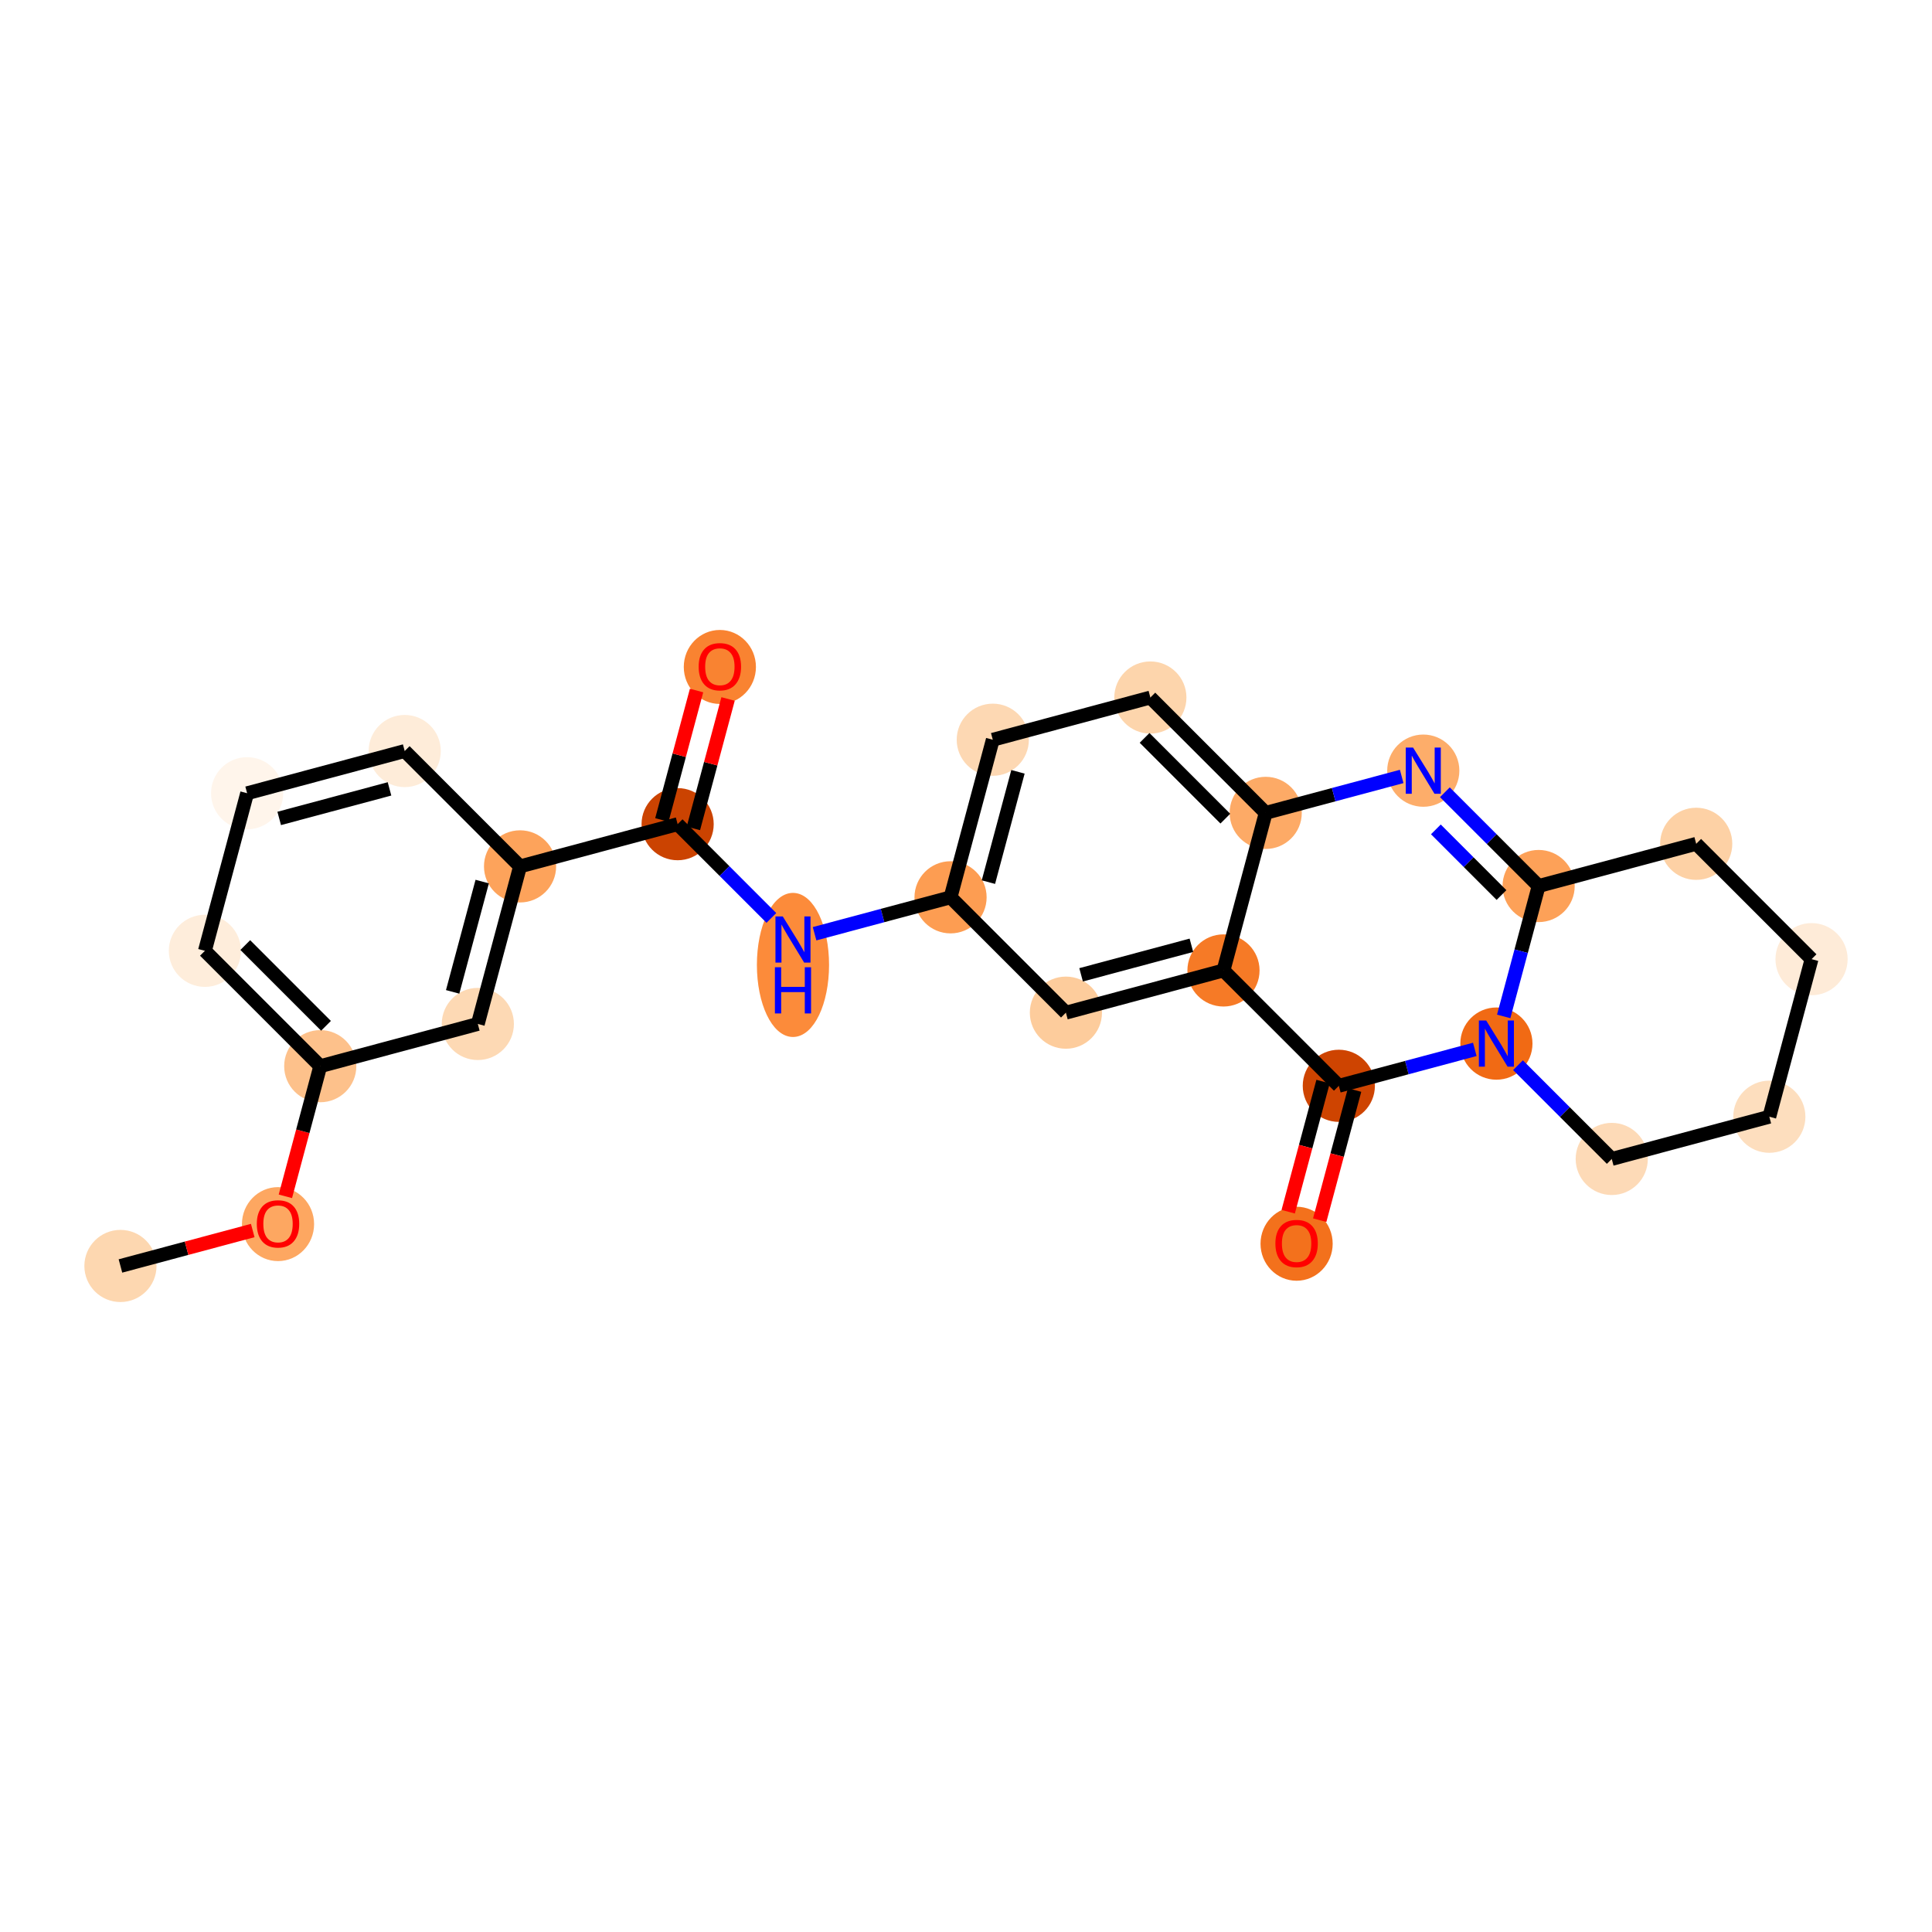 <?xml version='1.0' encoding='iso-8859-1'?>
<svg version='1.1' baseProfile='full'
              xmlns='http://www.w3.org/2000/svg'
                      xmlns:rdkit='http://www.rdkit.org/xml'
                      xmlns:xlink='http://www.w3.org/1999/xlink'
                  xml:space='preserve'
width='280px' height='280px' viewBox='0 0 280 280'>
<!-- END OF HEADER -->
<rect style='opacity:1.0;fill:#FFFFFF;stroke:none' width='280' height='280' x='0' y='0'> </rect>
<ellipse cx='17.456' cy='183.473' rx='4.729' ry='4.729'  style='fill:#FDD7B0;fill-rule:evenodd;stroke:#FDD7B0;stroke-width:1.0px;stroke-linecap:butt;stroke-linejoin:miter;stroke-opacity:1' />
<ellipse cx='40.293' cy='177.407' rx='4.729' ry='4.862'  style='fill:#FDA761;fill-rule:evenodd;stroke:#FDA761;stroke-width:1.0px;stroke-linecap:butt;stroke-linejoin:miter;stroke-opacity:1' />
<ellipse cx='46.413' cy='154.518' rx='4.729' ry='4.729'  style='fill:#FDC18B;fill-rule:evenodd;stroke:#FDC18B;stroke-width:1.0px;stroke-linecap:butt;stroke-linejoin:miter;stroke-opacity:1' />
<ellipse cx='29.696' cy='137.8' rx='4.729' ry='4.729'  style='fill:#FEEDDB;fill-rule:evenodd;stroke:#FEEDDB;stroke-width:1.0px;stroke-linecap:butt;stroke-linejoin:miter;stroke-opacity:1' />
<ellipse cx='35.816' cy='114.963' rx='4.729' ry='4.729'  style='fill:#FFF5EB;fill-rule:evenodd;stroke:#FFF5EB;stroke-width:1.0px;stroke-linecap:butt;stroke-linejoin:miter;stroke-opacity:1' />
<ellipse cx='58.653' cy='108.845' rx='4.729' ry='4.729'  style='fill:#FEECD9;fill-rule:evenodd;stroke:#FEECD9;stroke-width:1.0px;stroke-linecap:butt;stroke-linejoin:miter;stroke-opacity:1' />
<ellipse cx='75.37' cy='125.563' rx='4.729' ry='4.729'  style='fill:#FDA35B;fill-rule:evenodd;stroke:#FDA35B;stroke-width:1.0px;stroke-linecap:butt;stroke-linejoin:miter;stroke-opacity:1' />
<ellipse cx='98.207' cy='119.445' rx='4.729' ry='4.729'  style='fill:#CB4301;fill-rule:evenodd;stroke:#CB4301;stroke-width:1.0px;stroke-linecap:butt;stroke-linejoin:miter;stroke-opacity:1' />
<ellipse cx='104.327' cy='96.66' rx='4.729' ry='4.862'  style='fill:#F98331;fill-rule:evenodd;stroke:#F98331;stroke-width:1.0px;stroke-linecap:butt;stroke-linejoin:miter;stroke-opacity:1' />
<ellipse cx='114.924' cy='139.846' rx='4.729' ry='9.942'  style='fill:#FC8B3A;fill-rule:evenodd;stroke:#FC8B3A;stroke-width:1.0px;stroke-linecap:butt;stroke-linejoin:miter;stroke-opacity:1' />
<ellipse cx='137.761' cy='130.045' rx='4.729' ry='4.729'  style='fill:#FD9D52;fill-rule:evenodd;stroke:#FD9D52;stroke-width:1.0px;stroke-linecap:butt;stroke-linejoin:miter;stroke-opacity:1' />
<ellipse cx='143.882' cy='107.208' rx='4.729' ry='4.729'  style='fill:#FDD8B3;fill-rule:evenodd;stroke:#FDD8B3;stroke-width:1.0px;stroke-linecap:butt;stroke-linejoin:miter;stroke-opacity:1' />
<ellipse cx='166.719' cy='101.09' rx='4.729' ry='4.729'  style='fill:#FDD5AC;fill-rule:evenodd;stroke:#FDD5AC;stroke-width:1.0px;stroke-linecap:butt;stroke-linejoin:miter;stroke-opacity:1' />
<ellipse cx='183.436' cy='117.809' rx='4.729' ry='4.729'  style='fill:#FDAA66;fill-rule:evenodd;stroke:#FDAA66;stroke-width:1.0px;stroke-linecap:butt;stroke-linejoin:miter;stroke-opacity:1' />
<ellipse cx='206.273' cy='111.69' rx='4.729' ry='4.734'  style='fill:#FDAD6A;fill-rule:evenodd;stroke:#FDAD6A;stroke-width:1.0px;stroke-linecap:butt;stroke-linejoin:miter;stroke-opacity:1' />
<ellipse cx='222.99' cy='128.409' rx='4.729' ry='4.729'  style='fill:#FDA158;fill-rule:evenodd;stroke:#FDA158;stroke-width:1.0px;stroke-linecap:butt;stroke-linejoin:miter;stroke-opacity:1' />
<ellipse cx='216.87' cy='151.245' rx='4.729' ry='4.734'  style='fill:#F16A14;fill-rule:evenodd;stroke:#F16A14;stroke-width:1.0px;stroke-linecap:butt;stroke-linejoin:miter;stroke-opacity:1' />
<ellipse cx='194.033' cy='157.364' rx='4.729' ry='4.729'  style='fill:#CE4401;fill-rule:evenodd;stroke:#CE4401;stroke-width:1.0px;stroke-linecap:butt;stroke-linejoin:miter;stroke-opacity:1' />
<ellipse cx='187.913' cy='180.252' rx='4.729' ry='4.862'  style='fill:#F3711C;fill-rule:evenodd;stroke:#F3711C;stroke-width:1.0px;stroke-linecap:butt;stroke-linejoin:miter;stroke-opacity:1' />
<ellipse cx='177.316' cy='140.645' rx='4.729' ry='4.729'  style='fill:#F67A26;fill-rule:evenodd;stroke:#F67A26;stroke-width:1.0px;stroke-linecap:butt;stroke-linejoin:miter;stroke-opacity:1' />
<ellipse cx='154.479' cy='146.763' rx='4.729' ry='4.729'  style='fill:#FDCC9C;fill-rule:evenodd;stroke:#FDCC9C;stroke-width:1.0px;stroke-linecap:butt;stroke-linejoin:miter;stroke-opacity:1' />
<ellipse cx='233.587' cy='167.964' rx='4.729' ry='4.729'  style='fill:#FDDAB7;fill-rule:evenodd;stroke:#FDDAB7;stroke-width:1.0px;stroke-linecap:butt;stroke-linejoin:miter;stroke-opacity:1' />
<ellipse cx='256.424' cy='161.846' rx='4.729' ry='4.729'  style='fill:#FDDEBE;fill-rule:evenodd;stroke:#FDDEBE;stroke-width:1.0px;stroke-linecap:butt;stroke-linejoin:miter;stroke-opacity:1' />
<ellipse cx='262.544' cy='139.009' rx='4.729' ry='4.729'  style='fill:#FEEBD8;fill-rule:evenodd;stroke:#FEEBD8;stroke-width:1.0px;stroke-linecap:butt;stroke-linejoin:miter;stroke-opacity:1' />
<ellipse cx='245.827' cy='122.291' rx='4.729' ry='4.729'  style='fill:#FDD1A5;fill-rule:evenodd;stroke:#FDD1A5;stroke-width:1.0px;stroke-linecap:butt;stroke-linejoin:miter;stroke-opacity:1' />
<ellipse cx='69.25' cy='148.4' rx='4.729' ry='4.729'  style='fill:#FDD9B4;fill-rule:evenodd;stroke:#FDD9B4;stroke-width:1.0px;stroke-linecap:butt;stroke-linejoin:miter;stroke-opacity:1' />
<path class='bond-0 atom-0 atom-1' d='M 17.456,183.473 L 27.042,180.905' style='fill:none;fill-rule:evenodd;stroke:#000000;stroke-width:2.0px;stroke-linecap:butt;stroke-linejoin:miter;stroke-opacity:1' />
<path class='bond-0 atom-0 atom-1' d='M 27.042,180.905 L 36.628,178.336' style='fill:none;fill-rule:evenodd;stroke:#FF0000;stroke-width:2.0px;stroke-linecap:butt;stroke-linejoin:miter;stroke-opacity:1' />
<path class='bond-1 atom-1 atom-2' d='M 41.359,173.378 L 43.886,163.948' style='fill:none;fill-rule:evenodd;stroke:#FF0000;stroke-width:2.0px;stroke-linecap:butt;stroke-linejoin:miter;stroke-opacity:1' />
<path class='bond-1 atom-1 atom-2' d='M 43.886,163.948 L 46.413,154.518' style='fill:none;fill-rule:evenodd;stroke:#000000;stroke-width:2.0px;stroke-linecap:butt;stroke-linejoin:miter;stroke-opacity:1' />
<path class='bond-2 atom-2 atom-3' d='M 46.413,154.518 L 29.696,137.8' style='fill:none;fill-rule:evenodd;stroke:#000000;stroke-width:2.0px;stroke-linecap:butt;stroke-linejoin:miter;stroke-opacity:1' />
<path class='bond-2 atom-2 atom-3' d='M 47.249,148.667 L 35.547,136.964' style='fill:none;fill-rule:evenodd;stroke:#000000;stroke-width:2.0px;stroke-linecap:butt;stroke-linejoin:miter;stroke-opacity:1' />
<path class='bond-25 atom-25 atom-2' d='M 69.25,148.4 L 46.413,154.518' style='fill:none;fill-rule:evenodd;stroke:#000000;stroke-width:2.0px;stroke-linecap:butt;stroke-linejoin:miter;stroke-opacity:1' />
<path class='bond-3 atom-3 atom-4' d='M 29.696,137.8 L 35.816,114.963' style='fill:none;fill-rule:evenodd;stroke:#000000;stroke-width:2.0px;stroke-linecap:butt;stroke-linejoin:miter;stroke-opacity:1' />
<path class='bond-4 atom-4 atom-5' d='M 35.816,114.963 L 58.653,108.845' style='fill:none;fill-rule:evenodd;stroke:#000000;stroke-width:2.0px;stroke-linecap:butt;stroke-linejoin:miter;stroke-opacity:1' />
<path class='bond-4 atom-4 atom-5' d='M 40.465,118.613 L 56.451,114.33' style='fill:none;fill-rule:evenodd;stroke:#000000;stroke-width:2.0px;stroke-linecap:butt;stroke-linejoin:miter;stroke-opacity:1' />
<path class='bond-5 atom-5 atom-6' d='M 58.653,108.845 L 75.37,125.563' style='fill:none;fill-rule:evenodd;stroke:#000000;stroke-width:2.0px;stroke-linecap:butt;stroke-linejoin:miter;stroke-opacity:1' />
<path class='bond-6 atom-6 atom-7' d='M 75.37,125.563 L 98.207,119.445' style='fill:none;fill-rule:evenodd;stroke:#000000;stroke-width:2.0px;stroke-linecap:butt;stroke-linejoin:miter;stroke-opacity:1' />
<path class='bond-24 atom-6 atom-25' d='M 75.37,125.563 L 69.25,148.4' style='fill:none;fill-rule:evenodd;stroke:#000000;stroke-width:2.0px;stroke-linecap:butt;stroke-linejoin:miter;stroke-opacity:1' />
<path class='bond-24 atom-6 atom-25' d='M 69.885,127.765 L 65.601,143.75' style='fill:none;fill-rule:evenodd;stroke:#000000;stroke-width:2.0px;stroke-linecap:butt;stroke-linejoin:miter;stroke-opacity:1' />
<path class='bond-7 atom-7 atom-8' d='M 100.491,120.057 L 103.004,110.679' style='fill:none;fill-rule:evenodd;stroke:#000000;stroke-width:2.0px;stroke-linecap:butt;stroke-linejoin:miter;stroke-opacity:1' />
<path class='bond-7 atom-7 atom-8' d='M 103.004,110.679 L 105.517,101.301' style='fill:none;fill-rule:evenodd;stroke:#FF0000;stroke-width:2.0px;stroke-linecap:butt;stroke-linejoin:miter;stroke-opacity:1' />
<path class='bond-7 atom-7 atom-8' d='M 95.924,118.833 L 98.437,109.455' style='fill:none;fill-rule:evenodd;stroke:#000000;stroke-width:2.0px;stroke-linecap:butt;stroke-linejoin:miter;stroke-opacity:1' />
<path class='bond-7 atom-7 atom-8' d='M 98.437,109.455 L 100.95,100.077' style='fill:none;fill-rule:evenodd;stroke:#FF0000;stroke-width:2.0px;stroke-linecap:butt;stroke-linejoin:miter;stroke-opacity:1' />
<path class='bond-8 atom-7 atom-9' d='M 98.207,119.445 L 105.001,126.239' style='fill:none;fill-rule:evenodd;stroke:#000000;stroke-width:2.0px;stroke-linecap:butt;stroke-linejoin:miter;stroke-opacity:1' />
<path class='bond-8 atom-7 atom-9' d='M 105.001,126.239 L 111.794,133.033' style='fill:none;fill-rule:evenodd;stroke:#0000FF;stroke-width:2.0px;stroke-linecap:butt;stroke-linejoin:miter;stroke-opacity:1' />
<path class='bond-9 atom-9 atom-10' d='M 118.055,135.325 L 127.908,132.685' style='fill:none;fill-rule:evenodd;stroke:#0000FF;stroke-width:2.0px;stroke-linecap:butt;stroke-linejoin:miter;stroke-opacity:1' />
<path class='bond-9 atom-9 atom-10' d='M 127.908,132.685 L 137.761,130.045' style='fill:none;fill-rule:evenodd;stroke:#000000;stroke-width:2.0px;stroke-linecap:butt;stroke-linejoin:miter;stroke-opacity:1' />
<path class='bond-10 atom-10 atom-11' d='M 137.761,130.045 L 143.882,107.208' style='fill:none;fill-rule:evenodd;stroke:#000000;stroke-width:2.0px;stroke-linecap:butt;stroke-linejoin:miter;stroke-opacity:1' />
<path class='bond-10 atom-10 atom-11' d='M 143.247,127.844 L 147.531,111.858' style='fill:none;fill-rule:evenodd;stroke:#000000;stroke-width:2.0px;stroke-linecap:butt;stroke-linejoin:miter;stroke-opacity:1' />
<path class='bond-26 atom-20 atom-10' d='M 154.479,146.763 L 137.761,130.045' style='fill:none;fill-rule:evenodd;stroke:#000000;stroke-width:2.0px;stroke-linecap:butt;stroke-linejoin:miter;stroke-opacity:1' />
<path class='bond-11 atom-11 atom-12' d='M 143.882,107.208 L 166.719,101.09' style='fill:none;fill-rule:evenodd;stroke:#000000;stroke-width:2.0px;stroke-linecap:butt;stroke-linejoin:miter;stroke-opacity:1' />
<path class='bond-12 atom-12 atom-13' d='M 166.719,101.09 L 183.436,117.809' style='fill:none;fill-rule:evenodd;stroke:#000000;stroke-width:2.0px;stroke-linecap:butt;stroke-linejoin:miter;stroke-opacity:1' />
<path class='bond-12 atom-12 atom-13' d='M 165.883,106.941 L 177.584,118.644' style='fill:none;fill-rule:evenodd;stroke:#000000;stroke-width:2.0px;stroke-linecap:butt;stroke-linejoin:miter;stroke-opacity:1' />
<path class='bond-13 atom-13 atom-14' d='M 183.436,117.809 L 193.289,115.169' style='fill:none;fill-rule:evenodd;stroke:#000000;stroke-width:2.0px;stroke-linecap:butt;stroke-linejoin:miter;stroke-opacity:1' />
<path class='bond-13 atom-13 atom-14' d='M 193.289,115.169 L 203.143,112.529' style='fill:none;fill-rule:evenodd;stroke:#0000FF;stroke-width:2.0px;stroke-linecap:butt;stroke-linejoin:miter;stroke-opacity:1' />
<path class='bond-27 atom-19 atom-13' d='M 177.316,140.645 L 183.436,117.809' style='fill:none;fill-rule:evenodd;stroke:#000000;stroke-width:2.0px;stroke-linecap:butt;stroke-linejoin:miter;stroke-opacity:1' />
<path class='bond-14 atom-14 atom-15' d='M 209.403,114.821 L 216.197,121.615' style='fill:none;fill-rule:evenodd;stroke:#0000FF;stroke-width:2.0px;stroke-linecap:butt;stroke-linejoin:miter;stroke-opacity:1' />
<path class='bond-14 atom-14 atom-15' d='M 216.197,121.615 L 222.99,128.409' style='fill:none;fill-rule:evenodd;stroke:#000000;stroke-width:2.0px;stroke-linecap:butt;stroke-linejoin:miter;stroke-opacity:1' />
<path class='bond-14 atom-14 atom-15' d='M 208.097,120.202 L 212.853,124.958' style='fill:none;fill-rule:evenodd;stroke:#0000FF;stroke-width:2.0px;stroke-linecap:butt;stroke-linejoin:miter;stroke-opacity:1' />
<path class='bond-14 atom-14 atom-15' d='M 212.853,124.958 L 217.608,129.714' style='fill:none;fill-rule:evenodd;stroke:#000000;stroke-width:2.0px;stroke-linecap:butt;stroke-linejoin:miter;stroke-opacity:1' />
<path class='bond-15 atom-15 atom-16' d='M 222.99,128.409 L 220.458,137.858' style='fill:none;fill-rule:evenodd;stroke:#000000;stroke-width:2.0px;stroke-linecap:butt;stroke-linejoin:miter;stroke-opacity:1' />
<path class='bond-15 atom-15 atom-16' d='M 220.458,137.858 L 217.926,147.307' style='fill:none;fill-rule:evenodd;stroke:#0000FF;stroke-width:2.0px;stroke-linecap:butt;stroke-linejoin:miter;stroke-opacity:1' />
<path class='bond-28 atom-24 atom-15' d='M 245.827,122.291 L 222.99,128.409' style='fill:none;fill-rule:evenodd;stroke:#000000;stroke-width:2.0px;stroke-linecap:butt;stroke-linejoin:miter;stroke-opacity:1' />
<path class='bond-16 atom-16 atom-17' d='M 213.74,152.084 L 203.886,154.724' style='fill:none;fill-rule:evenodd;stroke:#0000FF;stroke-width:2.0px;stroke-linecap:butt;stroke-linejoin:miter;stroke-opacity:1' />
<path class='bond-16 atom-16 atom-17' d='M 203.886,154.724 L 194.033,157.364' style='fill:none;fill-rule:evenodd;stroke:#000000;stroke-width:2.0px;stroke-linecap:butt;stroke-linejoin:miter;stroke-opacity:1' />
<path class='bond-20 atom-16 atom-21' d='M 220,154.376 L 226.794,161.17' style='fill:none;fill-rule:evenodd;stroke:#0000FF;stroke-width:2.0px;stroke-linecap:butt;stroke-linejoin:miter;stroke-opacity:1' />
<path class='bond-20 atom-16 atom-21' d='M 226.794,161.17 L 233.587,167.964' style='fill:none;fill-rule:evenodd;stroke:#000000;stroke-width:2.0px;stroke-linecap:butt;stroke-linejoin:miter;stroke-opacity:1' />
<path class='bond-17 atom-17 atom-18' d='M 191.749,156.752 L 189.222,166.182' style='fill:none;fill-rule:evenodd;stroke:#000000;stroke-width:2.0px;stroke-linecap:butt;stroke-linejoin:miter;stroke-opacity:1' />
<path class='bond-17 atom-17 atom-18' d='M 189.222,166.182 L 186.695,175.612' style='fill:none;fill-rule:evenodd;stroke:#FF0000;stroke-width:2.0px;stroke-linecap:butt;stroke-linejoin:miter;stroke-opacity:1' />
<path class='bond-17 atom-17 atom-18' d='M 196.316,157.976 L 193.789,167.406' style='fill:none;fill-rule:evenodd;stroke:#000000;stroke-width:2.0px;stroke-linecap:butt;stroke-linejoin:miter;stroke-opacity:1' />
<path class='bond-17 atom-17 atom-18' d='M 193.789,167.406 L 191.262,176.836' style='fill:none;fill-rule:evenodd;stroke:#FF0000;stroke-width:2.0px;stroke-linecap:butt;stroke-linejoin:miter;stroke-opacity:1' />
<path class='bond-18 atom-17 atom-19' d='M 194.033,157.364 L 177.316,140.645' style='fill:none;fill-rule:evenodd;stroke:#000000;stroke-width:2.0px;stroke-linecap:butt;stroke-linejoin:miter;stroke-opacity:1' />
<path class='bond-19 atom-19 atom-20' d='M 177.316,140.645 L 154.479,146.763' style='fill:none;fill-rule:evenodd;stroke:#000000;stroke-width:2.0px;stroke-linecap:butt;stroke-linejoin:miter;stroke-opacity:1' />
<path class='bond-19 atom-19 atom-20' d='M 172.667,136.996 L 156.681,141.278' style='fill:none;fill-rule:evenodd;stroke:#000000;stroke-width:2.0px;stroke-linecap:butt;stroke-linejoin:miter;stroke-opacity:1' />
<path class='bond-21 atom-21 atom-22' d='M 233.587,167.964 L 256.424,161.846' style='fill:none;fill-rule:evenodd;stroke:#000000;stroke-width:2.0px;stroke-linecap:butt;stroke-linejoin:miter;stroke-opacity:1' />
<path class='bond-22 atom-22 atom-23' d='M 256.424,161.846 L 262.544,139.009' style='fill:none;fill-rule:evenodd;stroke:#000000;stroke-width:2.0px;stroke-linecap:butt;stroke-linejoin:miter;stroke-opacity:1' />
<path class='bond-23 atom-23 atom-24' d='M 262.544,139.009 L 245.827,122.291' style='fill:none;fill-rule:evenodd;stroke:#000000;stroke-width:2.0px;stroke-linecap:butt;stroke-linejoin:miter;stroke-opacity:1' />
<path  class='atom-1' d='M 37.219 177.374
Q 37.219 175.766, 38.014 174.867
Q 38.808 173.969, 40.293 173.969
Q 41.778 173.969, 42.572 174.867
Q 43.366 175.766, 43.366 177.374
Q 43.366 179, 42.563 179.927
Q 41.759 180.844, 40.293 180.844
Q 38.818 180.844, 38.014 179.927
Q 37.219 179.01, 37.219 177.374
M 40.293 180.088
Q 41.314 180.088, 41.863 179.407
Q 42.421 178.716, 42.421 177.374
Q 42.421 176.059, 41.863 175.397
Q 41.314 174.726, 40.293 174.726
Q 39.272 174.726, 38.714 175.388
Q 38.165 176.05, 38.165 177.374
Q 38.165 178.726, 38.714 179.407
Q 39.272 180.088, 40.293 180.088
' fill='#FF0000'/>
<path  class='atom-8' d='M 101.254 96.627
Q 101.254 95.019, 102.048 94.121
Q 102.843 93.223, 104.327 93.223
Q 105.812 93.223, 106.606 94.121
Q 107.401 95.019, 107.401 96.627
Q 107.401 98.254, 106.597 99.18
Q 105.793 100.098, 104.327 100.098
Q 102.852 100.098, 102.048 99.18
Q 101.254 98.263, 101.254 96.627
M 104.327 99.341
Q 105.349 99.341, 105.897 98.66
Q 106.455 97.97, 106.455 96.627
Q 106.455 95.313, 105.897 94.651
Q 105.349 93.979, 104.327 93.979
Q 103.306 93.979, 102.748 94.641
Q 102.199 95.303, 102.199 96.627
Q 102.199 97.98, 102.748 98.66
Q 103.306 99.341, 104.327 99.341
' fill='#FF0000'/>
<path  class='atom-9' d='M 113.444 132.815
L 115.638 136.362
Q 115.856 136.712, 116.206 137.345
Q 116.556 137.979, 116.575 138.017
L 116.575 132.815
L 117.464 132.815
L 117.464 139.511
L 116.546 139.511
L 114.191 135.634
Q 113.917 135.18, 113.624 134.66
Q 113.34 134.139, 113.255 133.979
L 113.255 139.511
L 112.385 139.511
L 112.385 132.815
L 113.444 132.815
' fill='#0000FF'/>
<path  class='atom-9' d='M 112.305 140.181
L 113.213 140.181
L 113.213 143.027
L 116.636 143.027
L 116.636 140.181
L 117.544 140.181
L 117.544 146.876
L 116.636 146.876
L 116.636 143.784
L 113.213 143.784
L 113.213 146.876
L 112.305 146.876
L 112.305 140.181
' fill='#0000FF'/>
<path  class='atom-14' d='M 204.793 108.343
L 206.987 111.889
Q 207.204 112.239, 207.554 112.872
Q 207.904 113.506, 207.923 113.544
L 207.923 108.343
L 208.812 108.343
L 208.812 115.038
L 207.895 115.038
L 205.54 111.161
Q 205.266 110.707, 204.973 110.187
Q 204.689 109.667, 204.604 109.506
L 204.604 115.038
L 203.734 115.038
L 203.734 108.343
L 204.793 108.343
' fill='#0000FF'/>
<path  class='atom-16' d='M 215.39 147.898
L 217.584 151.444
Q 217.801 151.794, 218.151 152.428
Q 218.501 153.061, 218.52 153.099
L 218.52 147.898
L 219.409 147.898
L 219.409 154.593
L 218.492 154.593
L 216.137 150.716
Q 215.863 150.262, 215.57 149.742
Q 215.286 149.222, 215.201 149.061
L 215.201 154.593
L 214.331 154.593
L 214.331 147.898
L 215.39 147.898
' fill='#0000FF'/>
<path  class='atom-18' d='M 184.839 180.219
Q 184.839 178.612, 185.634 177.713
Q 186.428 176.815, 187.913 176.815
Q 189.398 176.815, 190.192 177.713
Q 190.986 178.612, 190.986 180.219
Q 190.986 181.846, 190.182 182.773
Q 189.379 183.69, 187.913 183.69
Q 186.438 183.69, 185.634 182.773
Q 184.839 181.855, 184.839 180.219
M 187.913 182.933
Q 188.934 182.933, 189.483 182.252
Q 190.041 181.562, 190.041 180.219
Q 190.041 178.905, 189.483 178.243
Q 188.934 177.571, 187.913 177.571
Q 186.891 177.571, 186.333 178.233
Q 185.785 178.895, 185.785 180.219
Q 185.785 181.572, 186.333 182.252
Q 186.891 182.933, 187.913 182.933
' fill='#FF0000'/>
</svg>
